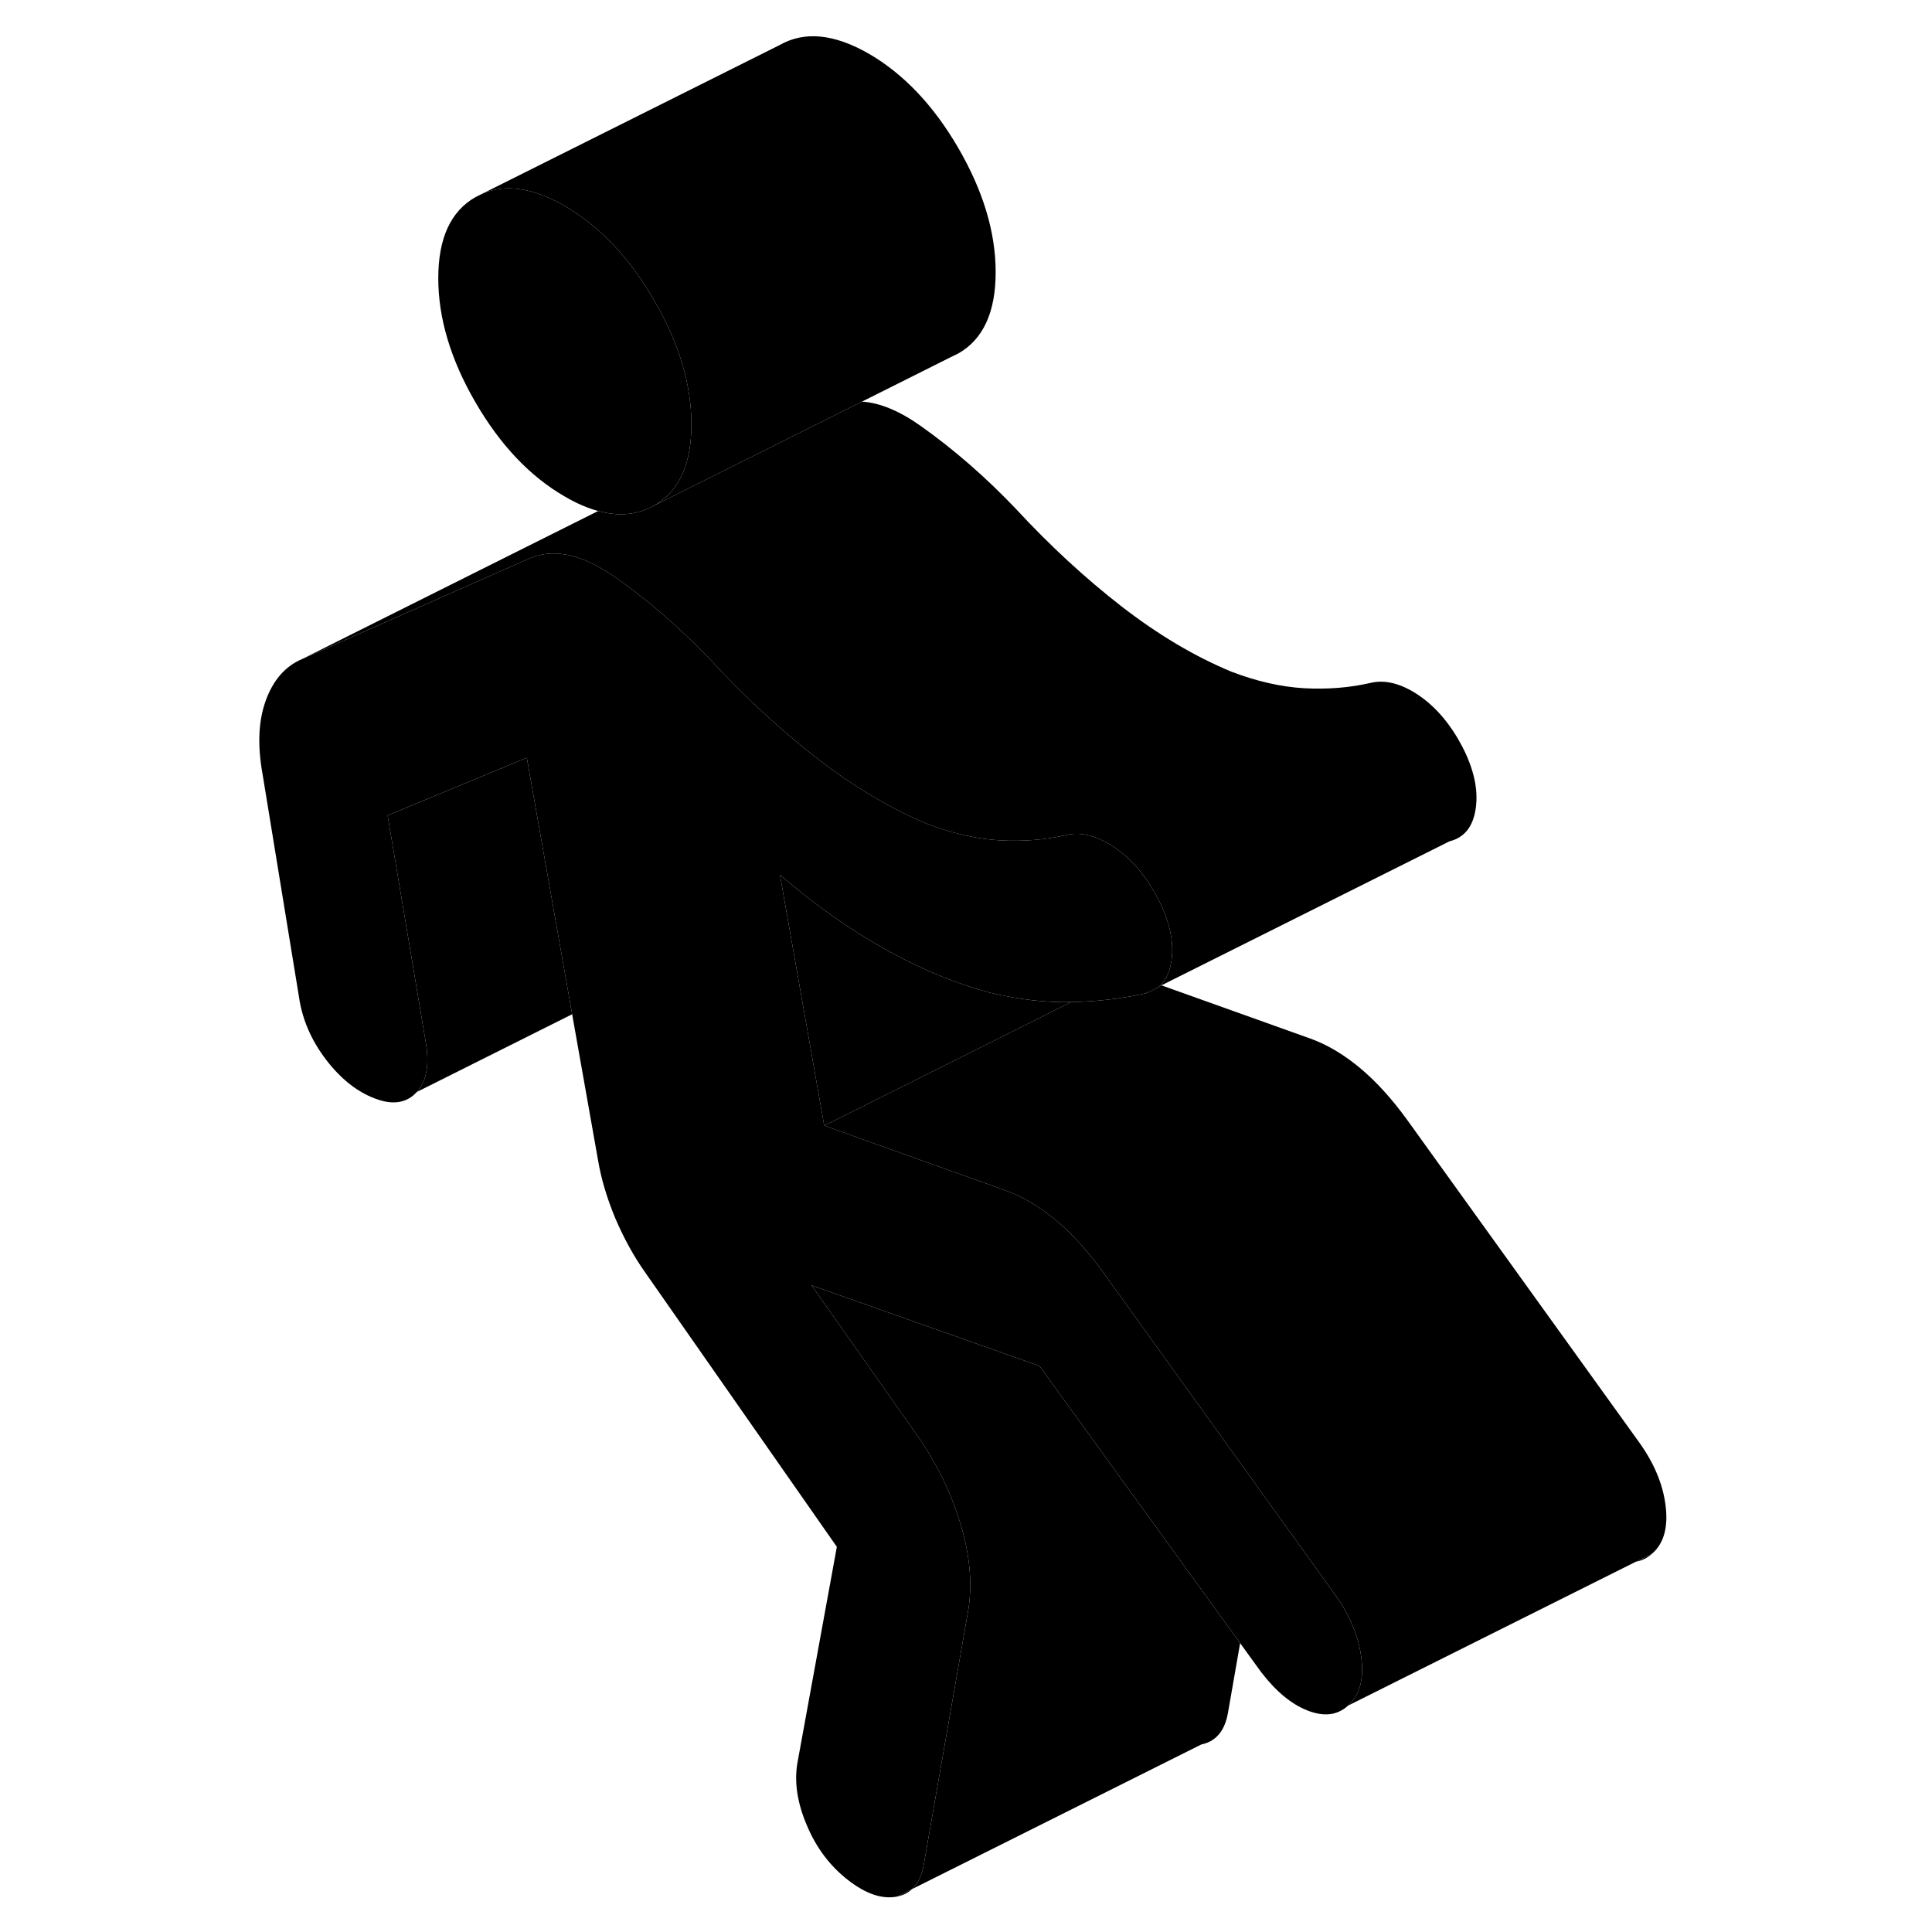 <svg width="24" height="24" viewBox="0 0 97 127" class="pr-icon-iso-duotone-secondary" xmlns="http://www.w3.org/2000/svg" stroke-width="1px" stroke-linecap="round" stroke-linejoin="round">
    <path d="M60.291 65.302C60.651 65.212 60.951 65.062 61.201 64.852L60.291 65.302ZM43.971 124.672C44.361 124.592 44.691 124.432 44.951 124.182L43.971 124.672Z" class="pr-icon-iso-duotone-primary-stroke" stroke-linejoin="round"/>
    <path d="M30.45 27.891C30.45 29.161 30.26 30.231 29.88 31.101C29.47 32.041 28.84 32.751 28 33.231C26.921 33.841 25.701 33.971 24.341 33.591H24.321C23.621 33.401 22.9 33.091 22.13 32.641C19.84 31.321 17.881 29.251 16.25 26.441C14.62 23.631 13.81 20.911 13.81 18.291C13.81 15.671 14.62 13.891 16.25 12.961L16.77 12.701C18.291 12.081 20.08 12.361 22.13 13.541C24.41 14.871 26.37 16.931 28 19.741C29.631 22.551 30.45 25.271 30.45 27.891Z" class="pr-icon-iso-duotone-primary-stroke" stroke-linejoin="round"/>
    <path d="M60.291 65.302C60.651 65.212 60.951 65.062 61.201 64.852L60.291 65.302ZM61.301 64.752C61.301 64.752 61.241 64.802 61.221 64.832L61.351 64.772L61.301 64.752ZM92.561 102.652C92.951 102.582 93.291 102.412 93.611 102.122L92.561 102.652Z" class="pr-icon-iso-duotone-primary-stroke" stroke-linejoin="round"/>
    <path d="M55.41 65.872L45.74 70.712L39.18 73.992L36.27 57.512C38.56 59.472 40.86 61.102 43.19 62.402C43.35 62.492 43.51 62.582 43.67 62.662C45.83 63.832 47.971 64.692 50.101 65.262C51.971 65.702 53.74 65.912 55.41 65.872Z" class="pr-icon-iso-duotone-primary-stroke" stroke-linejoin="round"/>
    <path d="M66.52 108.012L65.731 112.532C65.531 113.762 64.941 114.472 63.971 114.672L44.95 124.182C45.35 123.822 45.611 123.272 45.73 122.532L48.65 105.832C48.92 104.162 48.77 102.322 48.18 100.312C47.59 98.302 46.67 96.372 45.42 94.542L38.351 84.492L53.331 89.792L58.94 97.542L66.52 108.012Z" class="pr-icon-iso-duotone-primary-stroke" stroke-linejoin="round"/>
    <path d="M74.49 109.001C74.32 107.581 73.74 106.201 72.77 104.841L68.19 98.471L57.49 83.601C56.51 82.251 55.49 81.121 54.42 80.221C53.34 79.321 52.25 78.671 51.14 78.271L50.48 78.031L39.18 73.991L36.27 57.511C38.56 59.471 40.86 61.101 43.19 62.401C43.35 62.491 43.51 62.581 43.67 62.661C45.83 63.831 47.971 64.691 50.1 65.261C51.971 65.701 53.74 65.911 55.41 65.871H55.42C57.08 65.841 58.7 65.651 60.29 65.301L61.2 64.851L61.22 64.831C61.22 64.831 61.27 64.781 61.3 64.751C61.67 64.381 61.91 63.831 62.01 63.121C62.18 61.911 61.89 60.571 61.13 59.091C60.36 57.621 59.41 56.491 58.27 55.711C58.06 55.571 57.86 55.441 57.65 55.341C56.74 54.851 55.88 54.701 55.09 54.891C53.711 55.211 52.25 55.321 50.73 55.241C49.2 55.151 47.61 54.791 45.94 54.151C44.55 53.571 43.17 52.861 41.79 51.991C40.76 51.361 39.74 50.651 38.71 49.851C36.32 47.991 34.02 45.871 31.8 43.471C31.701 43.371 31.61 43.271 31.51 43.171C29.59 41.181 27.59 39.461 25.51 37.991C24.37 37.191 23.32 36.691 22.34 36.481C21.441 36.301 20.601 36.371 19.84 36.691L4.861 43.321C3.751 43.791 2.96 44.701 2.47 46.051C1.98 47.401 1.92 49.011 2.26 50.891L4.65 65.511C4.86 66.991 5.45 68.361 6.42 69.641C7.39 70.911 8.47 71.771 9.65 72.211C10.82 72.661 11.74 72.511 12.4 71.781C13.06 71.041 13.25 69.921 12.97 68.411L10.48 53.601L19.63 49.811L22.61 66.671L24.311 76.261C24.52 77.501 24.9 78.771 25.45 80.091C26.01 81.401 26.67 82.601 27.43 83.671L40.01 101.681L37.41 115.931C37.21 117.161 37.41 118.521 38.04 119.991C38.66 121.471 39.56 122.661 40.74 123.581C41.92 124.501 42.99 124.861 43.97 124.671L44.95 124.181C45.35 123.821 45.61 123.271 45.73 122.531L48.65 105.831C48.92 104.161 48.77 102.321 48.18 100.311C47.59 98.301 46.67 96.371 45.42 94.541L38.35 84.491L53.331 89.791L58.94 97.541L66.52 108.011L67.89 109.901C68.86 111.171 69.88 112.021 70.95 112.441C72.03 112.861 72.91 112.761 73.611 112.121C74.371 111.451 74.66 110.411 74.49 109.001Z" class="pr-icon-iso-duotone-primary-stroke" stroke-linejoin="round"/>
    <path d="M12.4 71.781C13.06 71.041 13.251 69.921 12.97 68.412L10.48 53.602L19.63 49.812L22.611 66.671L12.4 71.781Z" class="pr-icon-iso-duotone-primary-stroke" stroke-linejoin="round"/>
    <path d="M82.01 53.121C81.84 54.341 81.26 55.061 80.29 55.301L61.35 64.771L61.3 64.751C61.67 64.381 61.91 63.831 62.01 63.121C62.18 61.911 61.89 60.571 61.13 59.091C60.36 57.621 59.41 56.491 58.27 55.711C58.06 55.571 57.86 55.441 57.65 55.341C56.74 54.851 55.88 54.701 55.09 54.891C53.71 55.211 52.25 55.321 50.73 55.241C49.2 55.151 47.61 54.791 45.94 54.151C44.55 53.571 43.17 52.861 41.79 51.991C40.76 51.361 39.74 50.651 38.71 49.851C36.32 47.991 34.02 45.871 31.8 43.471C31.7 43.371 31.61 43.271 31.51 43.171C29.59 41.181 27.59 39.461 25.51 37.991C24.37 37.191 23.32 36.691 22.34 36.481C21.44 36.301 20.6 36.371 19.84 36.691L4.86 43.321L24.32 33.591H24.34C25.7 33.971 26.92 33.841 28 33.231L41.66 26.401C42.82 26.471 44.11 27.001 45.51 27.991C47.69 29.531 49.79 31.361 51.8 33.471C54.02 35.871 56.32 37.991 58.71 39.851C61.11 41.711 63.51 43.141 65.94 44.151C67.61 44.791 69.2 45.151 70.73 45.241C72.25 45.321 73.71 45.211 75.09 44.891C76.06 44.661 77.12 44.931 78.27 45.711C79.41 46.491 80.36 47.621 81.13 49.091C81.89 50.571 82.18 51.911 82.01 53.121Z" class="pr-icon-iso-duotone-primary-stroke" stroke-linejoin="round"/>
    <path d="M50.45 17.891C50.45 20.521 49.63 22.301 48.001 23.231L47.49 23.481L41.66 26.401L28 33.231C28.84 32.751 29.47 32.041 29.88 31.101C30.26 30.231 30.45 29.161 30.45 27.891C30.45 25.271 29.631 22.551 28 19.741C26.37 16.931 24.41 14.871 22.13 13.541C20.08 12.361 18.291 12.081 16.77 12.701L36.251 2.961C37.88 2.031 39.84 2.221 42.13 3.541C44.41 4.871 46.37 6.931 48.001 9.741C49.63 12.551 50.45 15.271 50.45 17.891Z" class="pr-icon-iso-duotone-primary-stroke" stroke-linejoin="round"/>
    <path d="M93.611 102.121L92.561 102.651H92.551L73.611 112.121C74.371 111.451 74.661 110.411 74.491 109.001C74.321 107.581 73.741 106.201 72.771 104.841L68.191 98.472L57.491 83.602C56.511 82.251 55.491 81.121 54.421 80.222C53.341 79.322 52.251 78.671 51.141 78.272L50.481 78.031L39.181 73.992L45.741 70.712L55.411 65.871H55.421C57.081 65.841 58.701 65.651 60.291 65.302C60.651 65.212 60.951 65.061 61.201 64.852L61.221 64.832L61.351 64.772L71.141 68.272C72.251 68.671 73.341 69.322 74.421 70.222C75.491 71.121 76.511 72.251 77.491 73.602L92.771 94.841C93.741 96.201 94.321 97.582 94.491 99.001C94.661 100.411 94.371 101.451 93.611 102.121Z" class="pr-icon-iso-duotone-primary-stroke" stroke-linejoin="round"/>
</svg>